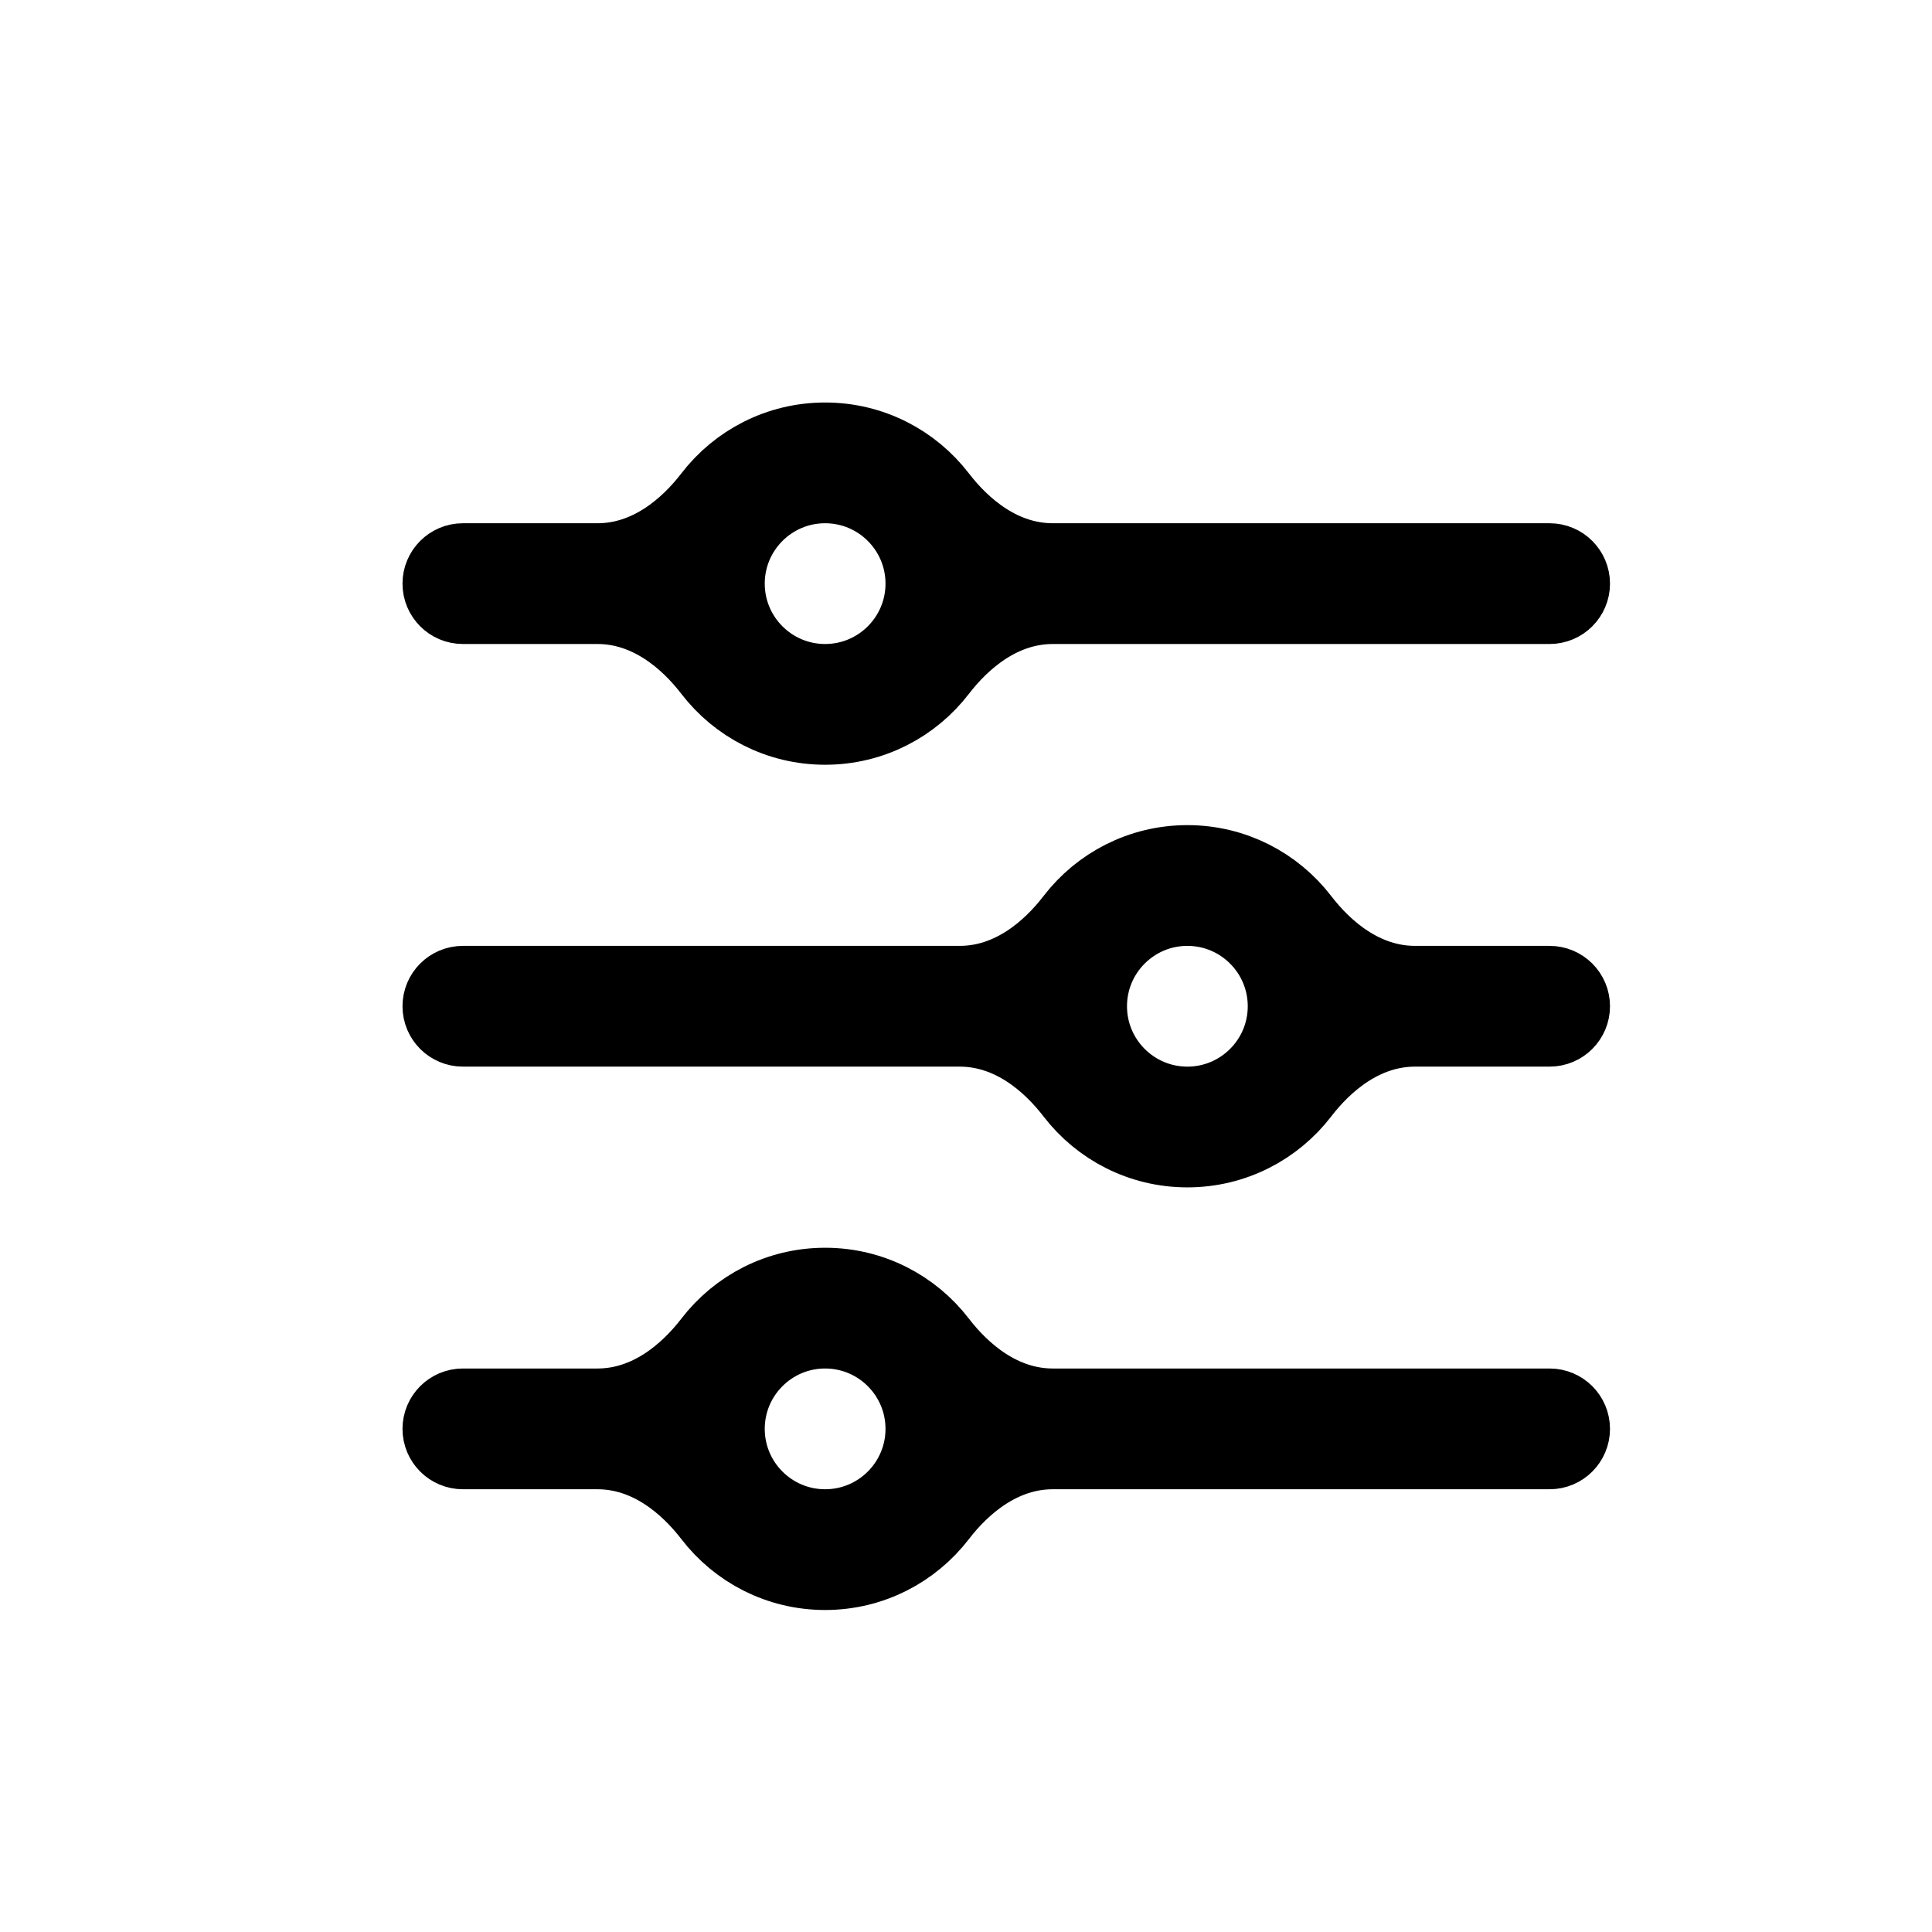 <svg xmlns="http://www.w3.org/2000/svg"  viewBox="0 0 24 24" fill="none">
    <path d="M10.25 16C10.816 16 11.319 16.268 11.64 16.686C11.936 17.071 12.426 17.5 13.079 17.5H19.25C19.388 17.5 19.5 17.612 19.5 17.75C19.5 17.888 19.388 18 19.25 18H13.079C12.426 18 11.936 18.429 11.64 18.814C11.319 19.232 10.816 19.5 10.25 19.5C9.684 19.5 9.181 19.232 8.86 18.814C8.564 18.429 8.074 18 7.421 18H5.75C5.612 18 5.5 17.888 5.5 17.75C5.5 17.612 5.612 17.5 5.75 17.5H7.421C8.074 17.5 8.564 17.071 8.86 16.686C9.181 16.268 9.684 16 10.25 16ZM10.25 16.5C9.56 16.5 9 17.06 9 17.75C9 18.44 9.56 19 10.25 19C10.94 19 11.5 18.44 11.5 17.75C11.5 17.06 10.94 16.5 10.25 16.5ZM14.75 10.75C15.316 10.75 15.819 11.018 16.14 11.435C16.436 11.821 16.926 12.25 17.579 12.25H19.25C19.388 12.25 19.5 12.362 19.5 12.5C19.5 12.638 19.388 12.75 19.25 12.75H17.579C16.926 12.75 16.436 13.179 16.14 13.565C15.819 13.982 15.316 14.25 14.75 14.25C14.184 14.25 13.681 13.982 13.36 13.565C13.064 13.179 12.574 12.75 11.921 12.75H5.75C5.612 12.75 5.5 12.638 5.5 12.5C5.5 12.362 5.612 12.25 5.75 12.25H11.921C12.574 12.25 13.064 11.821 13.36 11.435C13.681 11.018 14.184 10.75 14.75 10.75ZM14.75 11.25C14.06 11.25 13.5 11.81 13.5 12.5C13.5 13.19 14.06 13.75 14.75 13.75C15.44 13.75 16 13.19 16 12.5C16 11.81 15.44 11.25 14.75 11.25ZM10.25 5.5C10.816 5.5 11.319 5.768 11.64 6.186C11.936 6.571 12.426 7 13.079 7H19.25C19.388 7 19.5 7.112 19.5 7.25C19.5 7.388 19.388 7.5 19.25 7.5H13.079C12.426 7.5 11.936 7.929 11.64 8.314C11.319 8.732 10.816 9 10.25 9C9.684 9 9.181 8.732 8.86 8.314C8.564 7.929 8.074 7.5 7.421 7.5H5.75C5.612 7.5 5.5 7.388 5.5 7.25C5.5 7.112 5.612 7 5.75 7H7.421C8.074 7 8.564 6.571 8.86 6.186C9.181 5.768 9.684 5.5 10.25 5.5ZM10.25 6C9.56 6 9 6.56 9 7.25C9 7.94 9.56 8.5 10.25 8.5C10.94 8.5 11.5 7.94 11.5 7.25C11.5 6.56 10.94 6 10.25 6Z" fill="currentColor" stroke="currentColor"/>
</svg>